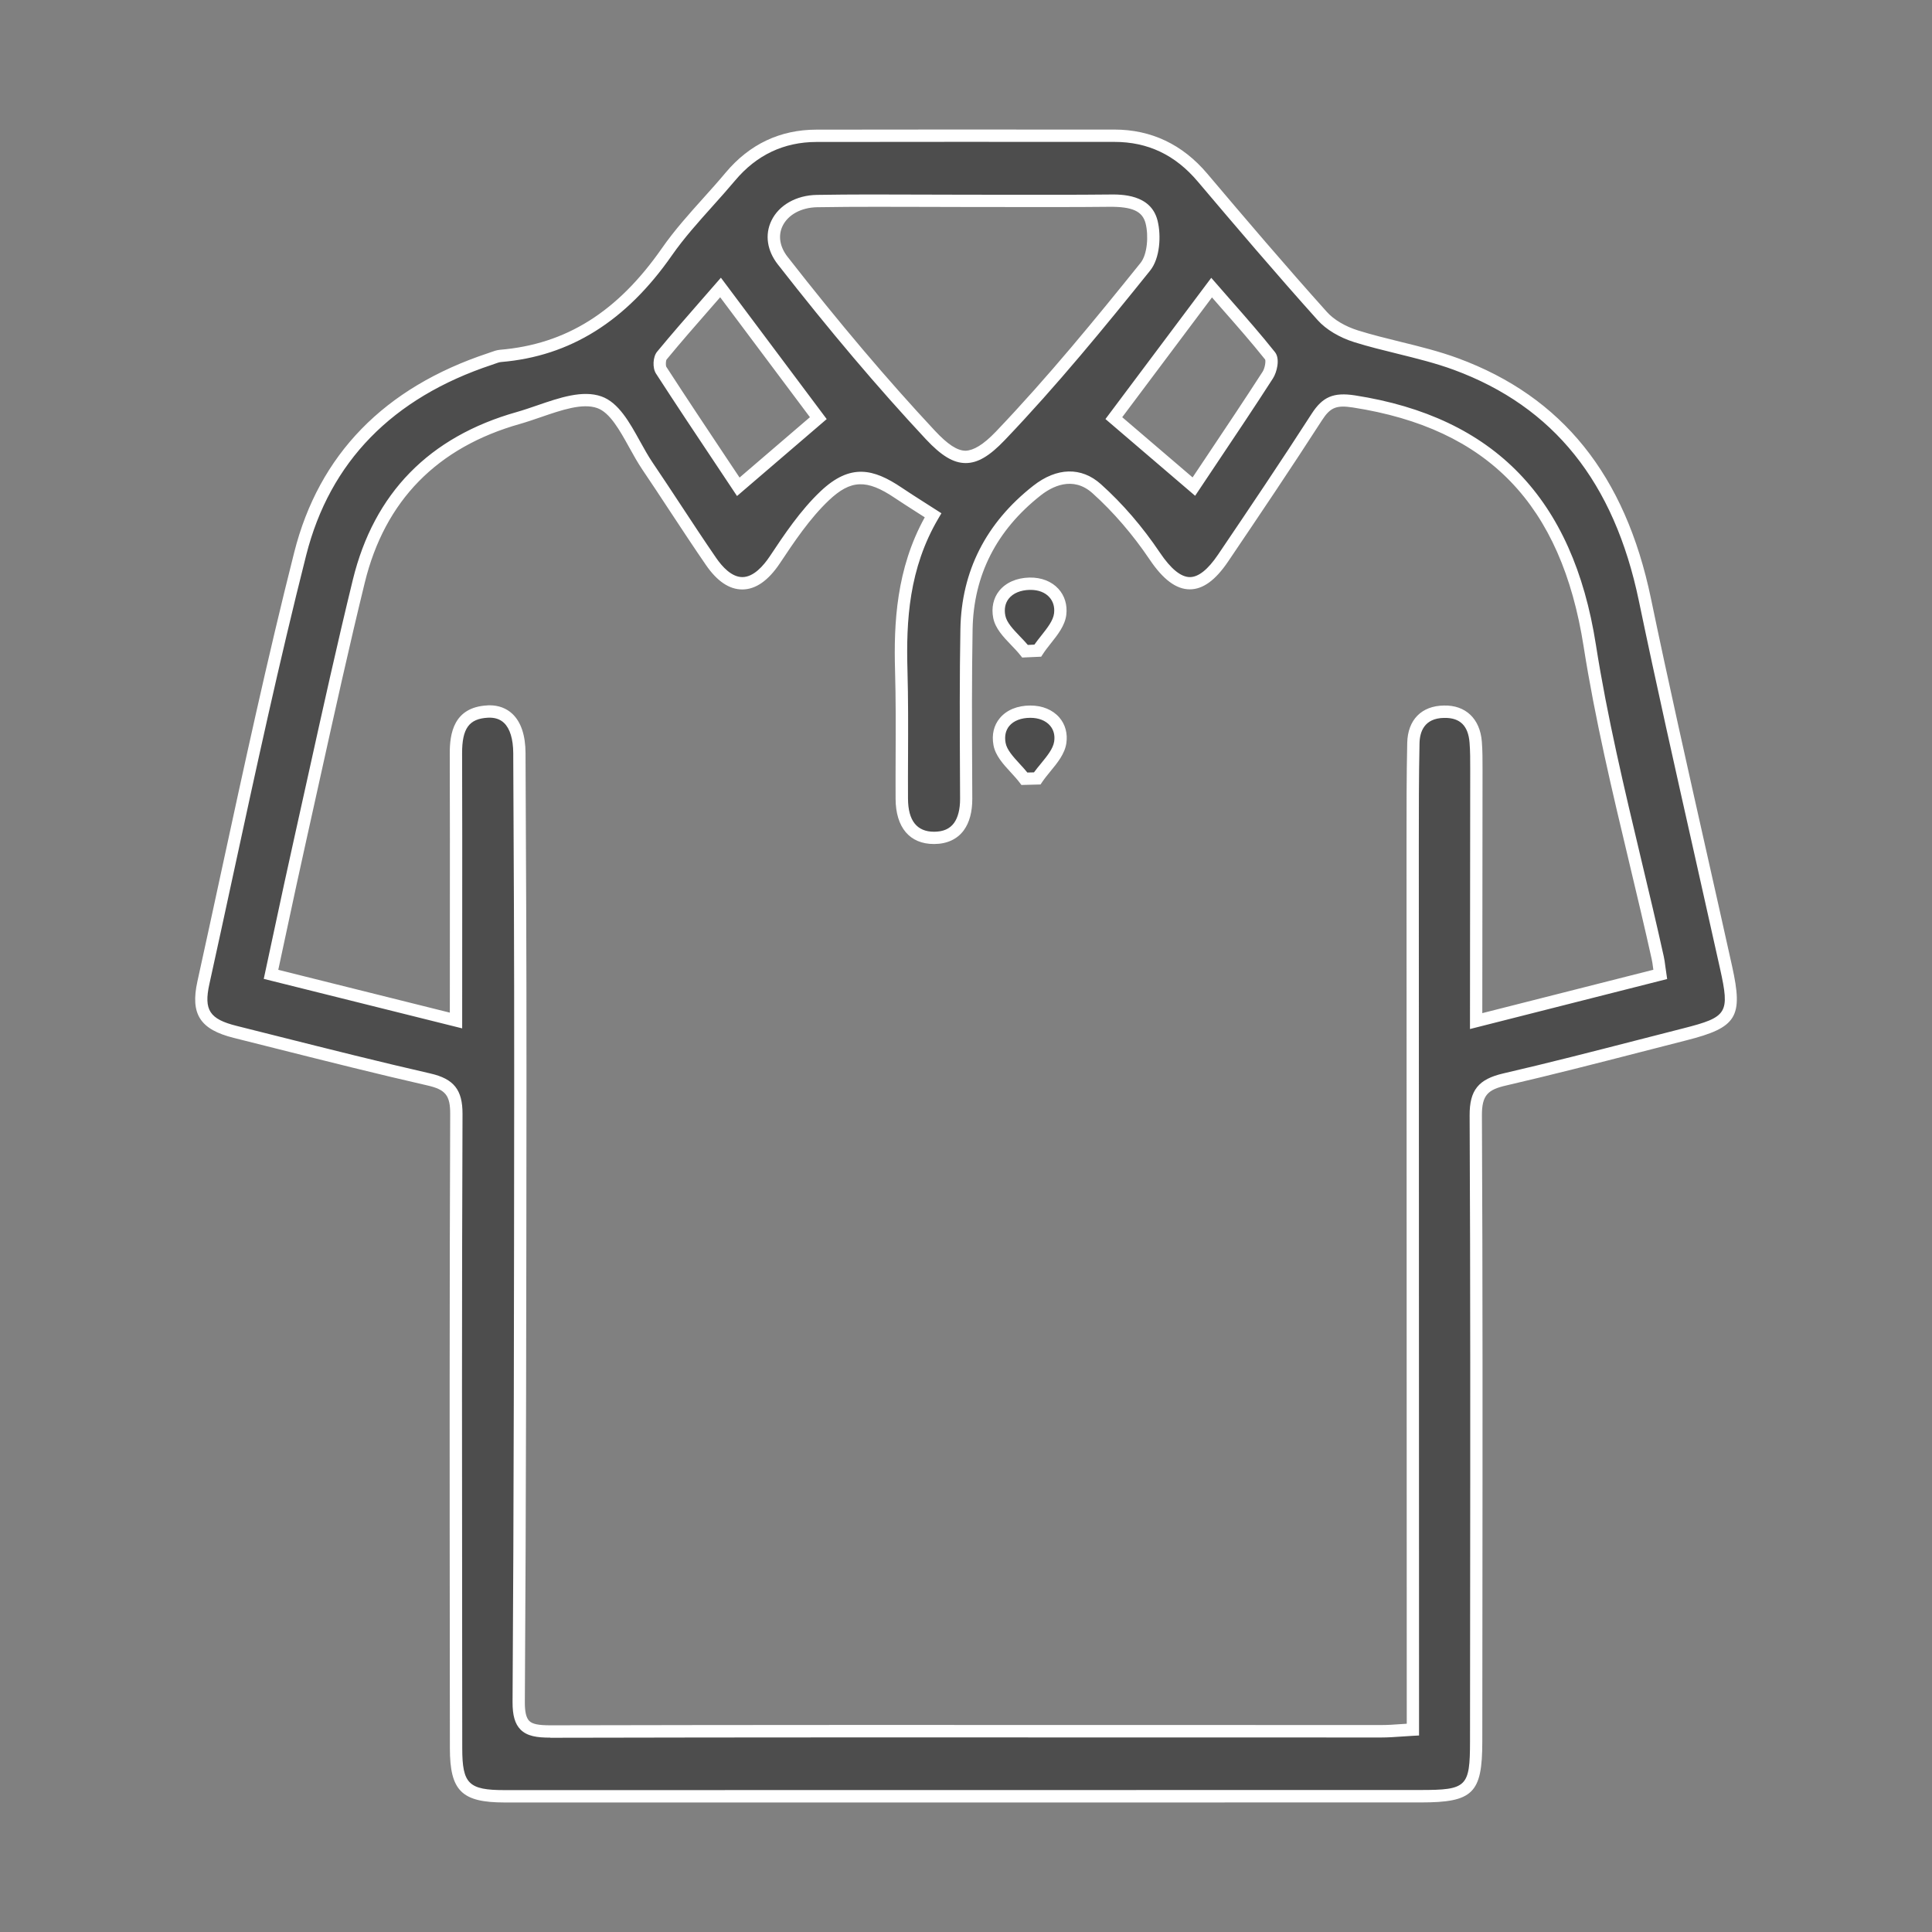 <?xml version="1.0" encoding="utf-8"?>
<!-- Generator: Adobe Illustrator 24.3.0, SVG Export Plug-In . SVG Version: 6.00 Build 0)  -->
<svg version="1.1" id="Layer_1" xmlns="http://www.w3.org/2000/svg" xmlns:xlink="http://www.w3.org/1999/xlink" x="0px" y="0px"
	 viewBox="0 0 500 500" style="enable-background:new 0 0 500 500;" xml:space="preserve">
<rect x="0" y="0" width="500" height="500" fill="#808080" stroke="none"/>
<style type="text/css">
	.st0{fill:#4D4D4D;}
	.st1{fill:#FFFFFF;}
</style>
<g>
	<g>
		<path class="st0" d="M250.19,464.89c-39.86,0-79.72,0-119.58,0c-10.16,0-12.58-2.31-12.58-12.41
			c-0.04-54.73-0.14-109.45,0.08-164.18c0.02-5.63-1.82-7.73-7.1-8.94c-16.77-3.83-33.42-8.13-50.11-12.3
			c-7.73-1.93-9.97-5.01-8.26-12.74c8.16-37.05,15.74-74.25,25.05-111.02c6.48-25.59,24.05-42.1,49.14-50.41
			c0.89-0.3,1.79-0.71,2.71-0.79c19-1.59,32.45-11.73,43.06-26.97c4.83-6.93,10.96-12.95,16.42-19.45
			c5.82-6.94,13.21-10.52,22.23-10.54c25.71-0.05,51.42-0.03,77.12-0.02c9.31,0,16.8,3.72,22.82,10.83
			c10.21,12.06,20.46,24.09,31.01,35.85c2.18,2.43,5.57,4.23,8.74,5.22c8.53,2.67,17.48,4.1,25.84,7.19
			c28.37,10.46,42.89,32.11,48.89,60.92c6.63,31.83,14,63.51,21.03,95.26c2.72,12.31,1.57,14.17-10.65,17.27
			c-15.53,3.95-31.02,8.06-46.63,11.67c-5.43,1.26-7.54,3.25-7.51,9.32c0.27,54.02,0.13,108.03,0.1,162.05
			c-0.01,12.55-1.62,14.13-14.38,14.13c-39.15,0-78.3,0-117.45,0C250.19,464.87,250.19,464.88,250.19,464.89z M241.48,133.34
			c-3.52-2.27-6.31-4-9.03-5.83c-7.46-5.03-12.47-5.39-18.99,0.77c-5.04,4.77-9.05,10.76-12.93,16.59
			c-5.2,7.81-11.14,8.23-16.51,0.42c-5.61-8.16-10.92-16.52-16.47-24.72c-3.95-5.83-7.01-14.57-12.42-16.48
			c-5.78-2.05-13.95,2.09-20.92,4.05c-21.8,6.14-35.94,20.19-41.33,42.23c-5.43,22.2-10.19,44.56-15.18,66.87
			c-2.55,11.42-4.95,22.87-7.55,34.9c16.13,4.03,31.5,7.86,47.87,11.95c0-3.85,0-6.39,0-8.94c0-20.05,0.04-40.1-0.02-60.14
			c-0.02-5.82,1.37-10.51,8.2-10.87c5.26-0.28,8.19,3.63,8.23,10.81c0.13,26.88,0.26,53.77,0.24,80.65
			c-0.04,54.95-0.06,109.91-0.42,164.86c-0.04,6.6,2.36,7.66,8.21,7.65c71.69-0.15,143.38-0.07,215.07-0.07
			c2.49,0,4.98-0.26,8.14-0.44c0-3.75,0-6.76,0-9.78c-0.02-72.41-0.05-144.81-0.06-217.22c0-9.43-0.02-18.87,0.18-28.3
			c0.1-4.99,2.91-8.06,7.93-8.13c5.01-0.07,7.8,2.88,8.2,7.87c0.2,2.58,0.17,5.19,0.17,7.78c-0.01,18.63-0.03,37.27-0.05,55.9
			c0,2.47,0,4.93,0,8.52c16.74-4.24,32.1-8.14,47.64-12.08c-0.3-2.05-0.4-3.21-0.65-4.33c-5.97-26.91-13.33-53.61-17.59-80.79
			c-5.67-36.16-24.51-57.49-61.02-63.16c-4.96-0.77-7.14,0.19-9.62,4.03c-7.92,12.29-16.08,24.41-24.27,36.52
			c-6.1,9.01-11.62,8.46-17.66-0.53c-4.26-6.34-9.35-12.34-15.03-17.44c-4.57-4.1-10.21-3.64-15.48,0.5
			c-11.68,9.19-17.95,21.06-18.22,35.86c-0.26,14.62-0.14,29.25-0.08,43.87c0.02,5.79-2.28,10.11-8.3,10.13
			c-6.06,0.02-8.35-4.49-8.37-10.14c-0.05-11.09,0.18-22.18-0.14-33.25C232.85,159.57,233.97,146.08,241.48,133.34z M250.28,51.98
			c-12.95,0-25.9-0.16-38.85,0.05c-9.29,0.15-14.41,8.33-8.88,15.41c12.12,15.52,24.76,30.7,38.19,45.09
			c7.02,7.52,11.11,7.63,18.13,0.28c13.26-13.89,25.49-28.8,37.54-43.78c2.14-2.66,2.51-7.99,1.61-11.56
			c-1.25-4.99-6.23-5.58-11.02-5.53C274.77,52.05,262.52,51.97,250.28,51.98z M186.48,74.4c-5.18,5.96-10.3,11.71-15.2,17.64
			c-0.66,0.8-0.74,2.88-0.17,3.77c6.58,10.17,13.34,20.22,19.96,30.18c7.34-6.3,13.98-11.99,20.71-17.77
			C203.53,97.19,195.26,86.13,186.48,74.4z M313.56,74.43c-8.89,11.86-17.29,23.09-25.3,33.78c7.06,6.04,13.73,11.75,20.71,17.72
			c6.45-9.68,12.91-19.21,19.14-28.88c0.83-1.3,1.34-3.99,0.6-4.92C323.93,86.11,318.75,80.4,313.56,74.43z"/>
		<path class="st1" d="M210.33,466.48h-79.72c-11.12,0-14.17-3.01-14.18-14l-0.02-22.74c-0.05-46.36-0.09-94.29,0.1-141.44
			c0.02-4.79-1.19-6.31-5.86-7.38c-12.98-2.96-26.11-6.27-38.8-9.46l-11.33-2.85c-8.75-2.18-11.3-6.15-9.43-14.63
			c2.06-9.35,4.08-18.7,6.1-28.05c5.9-27.28,12-55.5,18.96-83.01c6.4-25.29,23.29-42.63,50.19-51.53l0.65-0.23
			c0.72-0.26,1.54-0.56,2.43-0.64c17.08-1.43,30.39-9.79,41.89-26.29c3.22-4.63,7.04-8.88,10.74-13c1.95-2.17,3.9-4.34,5.76-6.57
			c6.17-7.35,14.06-11.09,23.45-11.11c21.65-0.04,43.3-0.03,64.95-0.02l12.18,0c9.55,0,17.64,3.84,24.04,11.4
			c9.77,11.55,20.22,23.82,30.98,35.81c1.78,1.99,4.71,3.73,8.03,4.77c3.61,1.13,7.37,2.05,11.01,2.95
			c4.94,1.21,10.04,2.47,14.9,4.26c26.95,9.94,43.27,30.25,49.9,62.1c4.53,21.78,9.5,43.85,14.3,65.21
			c2.25,10.01,4.5,20.02,6.72,30.04c2.91,13.15,1.26,15.84-11.81,19.16c-3.92,1-7.83,2-11.74,3.01
			c-11.42,2.94-23.23,5.97-34.92,8.68c-4.66,1.07-6.31,2.41-6.28,7.76c0.21,42.41,0.17,85.53,0.13,127.23l-0.03,34.83
			c-0.01,13.37-2.4,15.73-15.97,15.73L210.33,466.48z M248.38,36.71c-12.37,0-24.74,0.01-37.11,0.03
			c-8.41,0.02-15.48,3.37-21.02,9.97c-1.89,2.25-3.86,4.45-5.83,6.65c-3.63,4.05-7.39,8.23-10.5,12.69
			c-11.91,17.1-26.38,26.15-44.24,27.64c-0.47,0.04-1.02,0.24-1.6,0.45l-0.74,0.26c-25.8,8.54-41.98,25.13-48.1,49.29
			c-6.95,27.46-13.05,55.65-18.94,82.9c-2.02,9.36-4.05,18.72-6.11,28.07c-1.49,6.76,0.04,9.09,7.09,10.85l11.34,2.85
			c12.68,3.19,25.79,6.49,38.74,9.45c6.1,1.39,8.37,4.24,8.34,10.5c-0.19,47.14-0.14,95.07-0.09,141.42l0.02,22.74
			c0.01,9.2,1.65,10.81,10.99,10.81l237.03-0.03c11.94,0,12.78-0.82,12.79-12.54l0.03-34.83c0.04-41.7,0.08-84.81-0.13-127.21
			c-0.03-6.53,2.26-9.38,8.75-10.88c11.65-2.69,23.44-5.73,34.84-8.66c3.92-1.01,7.83-2.01,11.75-3.01
			c11.4-2.9,12.02-3.91,9.48-15.38c-2.22-10.01-4.47-20.02-6.72-30.03c-4.8-21.36-9.77-43.45-14.31-65.25
			c-6.39-30.68-22.05-50.23-47.88-59.75c-4.7-1.73-9.71-2.96-14.56-4.16c-3.69-0.91-7.51-1.84-11.21-3
			c-3.85-1.21-7.3-3.28-9.45-5.68c-10.79-12.02-21.25-24.32-31.04-35.88c-5.84-6.91-12.91-10.27-21.6-10.27l-12.18,0
			C266.93,36.71,257.65,36.71,248.38,36.71z M142.36,449.7c-3.35,0-5.93-0.36-7.64-2.08c-1.45-1.46-2.09-3.67-2.07-7.17
			c0.34-52.47,0.38-105.83,0.42-157.42l0-7.43c0.02-26.6-0.11-53.65-0.24-79.81l0-0.83c-0.02-3.69-0.85-6.42-2.41-7.89
			c-1.03-0.97-2.43-1.42-4.14-1.33c-4.9,0.26-6.71,2.77-6.69,9.27c0.05,14.62,0.04,29.24,0.03,43.86l-0.01,27.27l-51.35-12.81
			l2.71-12.63c1.73-8.07,3.41-15.94,5.17-23.79c1.25-5.58,2.48-11.16,3.71-16.74c3.64-16.47,7.4-33.49,11.47-50.16
			c5.48-22.39,19.76-36.99,42.45-43.39c1.69-0.48,3.46-1.09,5.24-1.7c5.78-1.99,11.77-4.05,16.65-2.32c4.41,1.56,7.26,6.69,10,11.65
			c1.04,1.87,2.11,3.81,3.21,5.43c2.48,3.66,4.91,7.35,7.34,11.04c3.01,4.58,6.03,9.16,9.13,13.67c1.56,2.26,3.99,4.96,6.78,4.96
			c0.01,0,0.02,0,0.03,0c2.9-0.02,5.43-2.93,7.06-5.36c3.71-5.58,7.92-11.91,13.16-16.86c7.74-7.33,13.76-5.79,20.97-0.94
			c1.81,1.22,3.66,2.4,5.73,3.72l4.57,2.92l-0.78,1.32c-7.65,12.98-8.37,26.53-8.01,39.24c0.21,7.39,0.18,14.9,0.15,22.16
			c-0.02,3.71-0.03,7.43-0.01,11.14c0.02,5.68,2.29,8.56,6.74,8.56c0.01,0,0.02,0,0.03,0c2.35-0.01,4.02-0.74,5.13-2.25
			c1.04-1.42,1.59-3.59,1.58-6.28l-0.03-6.59c-0.06-12.23-0.11-24.88,0.11-37.32c0.27-14.99,6.6-27.47,18.83-37.08
			c6.1-4.8,12.49-4.96,17.53-0.43c5.63,5.05,10.77,11.02,15.28,17.73c2.82,4.19,5.42,6.31,7.74,6.32c0,0,0,0,0.01,0
			c2.22,0,4.67-1.95,7.27-5.79c8.27-12.22,16.34-24.21,24.25-36.49c2.84-4.4,5.66-5.6,11.2-4.75c36.03,5.6,56.43,26.69,62.35,64.49
			c2.93,18.68,7.41,37.47,11.74,55.65c1.99,8.34,3.98,16.68,5.83,25.05c0.17,0.76,0.28,1.54,0.41,2.58l0.47,3.28l-51.03,12.94
			l0.02-25.28c0.02-13.73,0.03-27.46,0.04-41.19l0-0.91c0-2.23,0.01-4.53-0.17-6.74c-0.34-4.3-2.4-6.49-6.59-6.4
			c-5.14,0.07-6.3,3.61-6.36,6.57c-0.18,8.72-0.18,17.59-0.18,26.18l0.06,230.6l-1.51,0.08c-1.05,0.06-2.03,0.13-2.95,0.19
			c-1.89,0.13-3.58,0.25-5.28,0.25l-57.83-0.01c-52.42-0.02-104.83-0.04-157.24,0.08C142.42,449.7,142.39,449.7,142.36,449.7z
			 M126.69,182.53c2.34,0,4.37,0.76,5.91,2.21c2.24,2.12,3.39,5.55,3.41,10.2l0,0.83c0.12,26.16,0.26,53.22,0.24,79.83l0,7.43
			c-0.04,51.6-0.08,104.96-0.42,157.44c-0.02,2.55,0.35,4.11,1.14,4.9c0.81,0.82,2.36,1.14,5.48,1.14
			c52.42-0.12,104.83-0.1,157.25-0.08l57.83,0.01c1.62,0,3.24-0.11,5.05-0.24c0.48-0.03,0.98-0.07,1.49-0.1l-0.06-227.58
			c0-8.6-0.01-17.49,0.18-26.24c0.13-5.98,3.68-9.61,9.5-9.69c5.59-0.14,9.35,3.41,9.81,9.34c0.19,2.35,0.18,4.71,0.18,7l0,0.9
			c0,13.73-0.02,27.46-0.04,41.19l-0.02,21.18l44.27-11.23l-0.07-0.48c-0.12-0.93-0.21-1.63-0.37-2.31
			c-1.85-8.35-3.84-16.67-5.82-25c-4.35-18.23-8.84-37.09-11.79-55.89c-5.76-36.75-24.73-56.4-59.69-61.83
			c-4.3-0.67-5.88-0.02-8.03,3.32c-7.93,12.31-16.02,24.31-24.29,36.55c-3.27,4.84-6.51,7.19-9.91,7.19c0,0-0.01,0-0.01,0
			c-3.5,0-6.9-2.53-10.39-7.73c-4.31-6.4-9.41-12.33-14.77-17.14c-5.16-4.64-10.63-1.64-13.43,0.57
			c-11.43,9-17.36,20.65-17.61,34.63c-0.22,12.41-0.17,25.03-0.11,37.25l0.03,6.59c0.01,3.42-0.73,6.17-2.19,8.18
			c-1.7,2.32-4.36,3.55-7.69,3.56c-0.01,0-0.03,0-0.04,0c-6.28,0-9.9-4.27-9.93-11.73c-0.02-3.72,0-7.44,0.01-11.16
			c0.03-7.24,0.06-14.72-0.15-22.05c-0.35-12.15,0.32-26.29,7.69-39.61l-1.99-1.27c-2.1-1.34-3.96-2.53-5.8-3.76
			c-7.23-4.87-11.36-4.72-17,0.61c-4.98,4.71-9.08,10.87-12.7,16.31c-2.98,4.47-6.24,6.76-9.69,6.78c-0.02,0-0.04,0-0.06,0
			c-3.35,0-6.51-2.13-9.4-6.34c-3.12-4.53-6.14-9.13-9.17-13.72c-2.42-3.68-4.84-7.36-7.31-11.01c-1.18-1.75-2.29-3.75-3.36-5.68
			c-2.46-4.44-5-9.03-8.28-10.19c-3.83-1.36-9.28,0.52-14.54,2.33c-1.84,0.63-3.67,1.26-5.41,1.76
			c-21.5,6.06-35.03,19.88-40.21,41.07c-4.07,16.63-7.82,33.64-11.46,50.09c-1.23,5.58-2.47,11.17-3.71,16.75
			c-1.75,7.85-3.44,15.71-5.16,23.77l-2.06,9.61l44.4,11.08l0.01-23.19c0.01-14.62,0.02-29.23-0.03-43.85
			c-0.02-5.13,0.97-12.01,9.71-12.47C126.3,182.53,126.5,182.53,126.69,182.53z M190.74,128.37l-5.2-7.81
			c-5.27-7.89-10.57-15.85-15.77-23.88c-0.95-1.47-0.81-4.32,0.28-5.65c3.74-4.53,7.53-8.86,11.53-13.44l4.99-5.72l27.38,36.59
			L190.74,128.37z M186.38,76.93l-2.4,2.75c-3.99,4.56-7.76,8.87-11.47,13.37c-0.21,0.33-0.26,1.54-0.06,1.89
			c5.19,8.01,10.49,15.96,15.74,23.84l3.21,4.81l18.21-15.62L186.38,76.93z M309.3,128.31l-23.21-19.86l27.38-36.55l5.15,5.89
			c3.97,4.52,7.72,8.79,11.34,13.34c1.42,1.78,0.44,5.3-0.51,6.78c-4.75,7.38-9.73,14.82-14.54,22L309.3,128.31z M290.43,107.97
			l18.21,15.58l3.62-5.41c4.8-7.18,9.77-14.6,14.51-21.95c0.59-0.92,0.84-2.68,0.65-3.14c-3.53-4.42-7.25-8.66-11.2-13.15
			l-2.56-2.93L290.43,107.97z M249.92,119.84c-0.02,0-0.03,0-0.05,0c-3.16-0.02-6.24-1.88-10.3-6.22
			c-12.31-13.19-24.83-27.97-38.28-45.2c-2.78-3.56-3.39-7.68-1.66-11.29c1.93-4.04,6.44-6.6,11.77-6.69
			c9.07-0.15,18.29-0.12,27.2-0.08c3.89,0.02,7.78,0.03,11.67,0.03l11.16,0.01c8.52,0.01,17.04,0.03,25.56-0.06
			c3.21-0.05,10.86-0.11,12.58,6.74c0.98,3.91,0.64,9.77-1.92,12.95c-11.57,14.39-24.01,29.63-37.63,43.88
			C256.06,118.06,253.03,119.84,249.92,119.84z M226.98,53.52c-5.17,0-10.37,0.02-15.51,0.11c-4.12,0.07-7.54,1.94-8.95,4.88
			c-1.19,2.48-0.71,5.38,1.3,7.95c13.39,17.15,25.85,31.86,38.1,44.98c3.35,3.59,5.81,5.2,7.98,5.21c2.03-0.08,4.55-1.51,7.83-4.94
			c13.53-14.17,25.92-29.35,37.45-43.68c1.76-2.19,2.1-7.03,1.31-10.18c-0.8-3.18-3.4-4.39-9.45-4.33
			c-8.53,0.09-17.06,0.07-25.59,0.06l-11.15-0.01c-3.89,0-7.79-0.01-11.68-0.03C234.77,53.53,230.88,53.52,226.98,53.52z"/>
	</g>
	<g>
		<path class="st0" d="M265.12,201.53c-2.25-2.98-5.86-5.71-6.45-8.99c-0.91-5.04,2.66-8.36,7.97-8.36c5.01,0,8.42,3.31,7.75,7.93
			c-0.49,3.33-3.87,6.24-5.96,9.34C267.32,201.48,266.22,201.5,265.12,201.53z"/>
		<path class="st1" d="M264.34,203.15l-0.49-0.65c-0.67-0.88-1.46-1.74-2.25-2.6c-1.97-2.14-4-4.35-4.49-7.07
			c-0.49-2.7,0.08-5.11,1.65-6.99c1.75-2.1,4.55-3.25,7.89-3.25c0,0,0.01,0,0.01,0c3.11,0,5.77,1.1,7.5,3.1
			c1.54,1.78,2.18,4.14,1.81,6.65c-0.4,2.74-2.29,5.06-4.13,7.29c-0.74,0.9-1.47,1.8-2.09,2.71l-0.46,0.68L264.34,203.15z
			 M266.65,185.77C266.64,185.77,266.64,185.77,266.65,185.77c-2.38,0-4.32,0.75-5.45,2.11c-0.94,1.13-1.27,2.64-0.95,4.38
			c0.33,1.81,1.97,3.59,3.7,5.48c0.67,0.72,1.33,1.45,1.93,2.19l1.71-0.04c0.56-0.76,1.17-1.51,1.79-2.26
			c1.63-1.99,3.16-3.86,3.44-5.73c0.24-1.61-0.14-3.02-1.07-4.11C270.62,186.48,268.81,185.77,266.65,185.77z"/>
	</g>
	<g>
		<path class="st0" d="M265.29,168.54c-2.33-2.95-6.02-5.63-6.66-8.91c-0.98-5,2.54-8.44,7.84-8.56c5.05-0.12,8.46,3.27,7.91,7.85
			c-0.4,3.34-3.76,6.33-5.8,9.47C267.48,168.44,266.38,168.49,265.29,168.54z"/>
		<path class="st1" d="M264.54,170.17l-0.51-0.64c-0.69-0.87-1.5-1.72-2.32-2.57c-2.03-2.11-4.12-4.3-4.66-7.02
			c-0.52-2.65,0.03-5.14,1.54-7.03c1.72-2.14,4.5-3.36,7.83-3.44c3.09-0.05,5.72,0.97,7.51,2.93c1.61,1.77,2.33,4.15,2.03,6.7
			c-0.33,2.76-2.19,5.12-4,7.4c-0.72,0.91-1.45,1.83-2.05,2.76l-0.45,0.69L264.54,170.17z M266.72,152.66c-0.07,0-0.15,0-0.22,0
			c-2.37,0.05-4.3,0.85-5.42,2.25c-0.93,1.16-1.24,2.68-0.9,4.41c0.36,1.81,2.04,3.56,3.83,5.43c0.69,0.71,1.37,1.43,1.99,2.16
			l1.7-0.08c0.55-0.78,1.15-1.54,1.76-2.31c1.6-2.02,3.11-3.93,3.33-5.79c0.2-1.64-0.23-3.09-1.22-4.18
			C270.47,153.32,268.75,152.66,266.72,152.66z"/>
	</g>
</g>
</svg>
